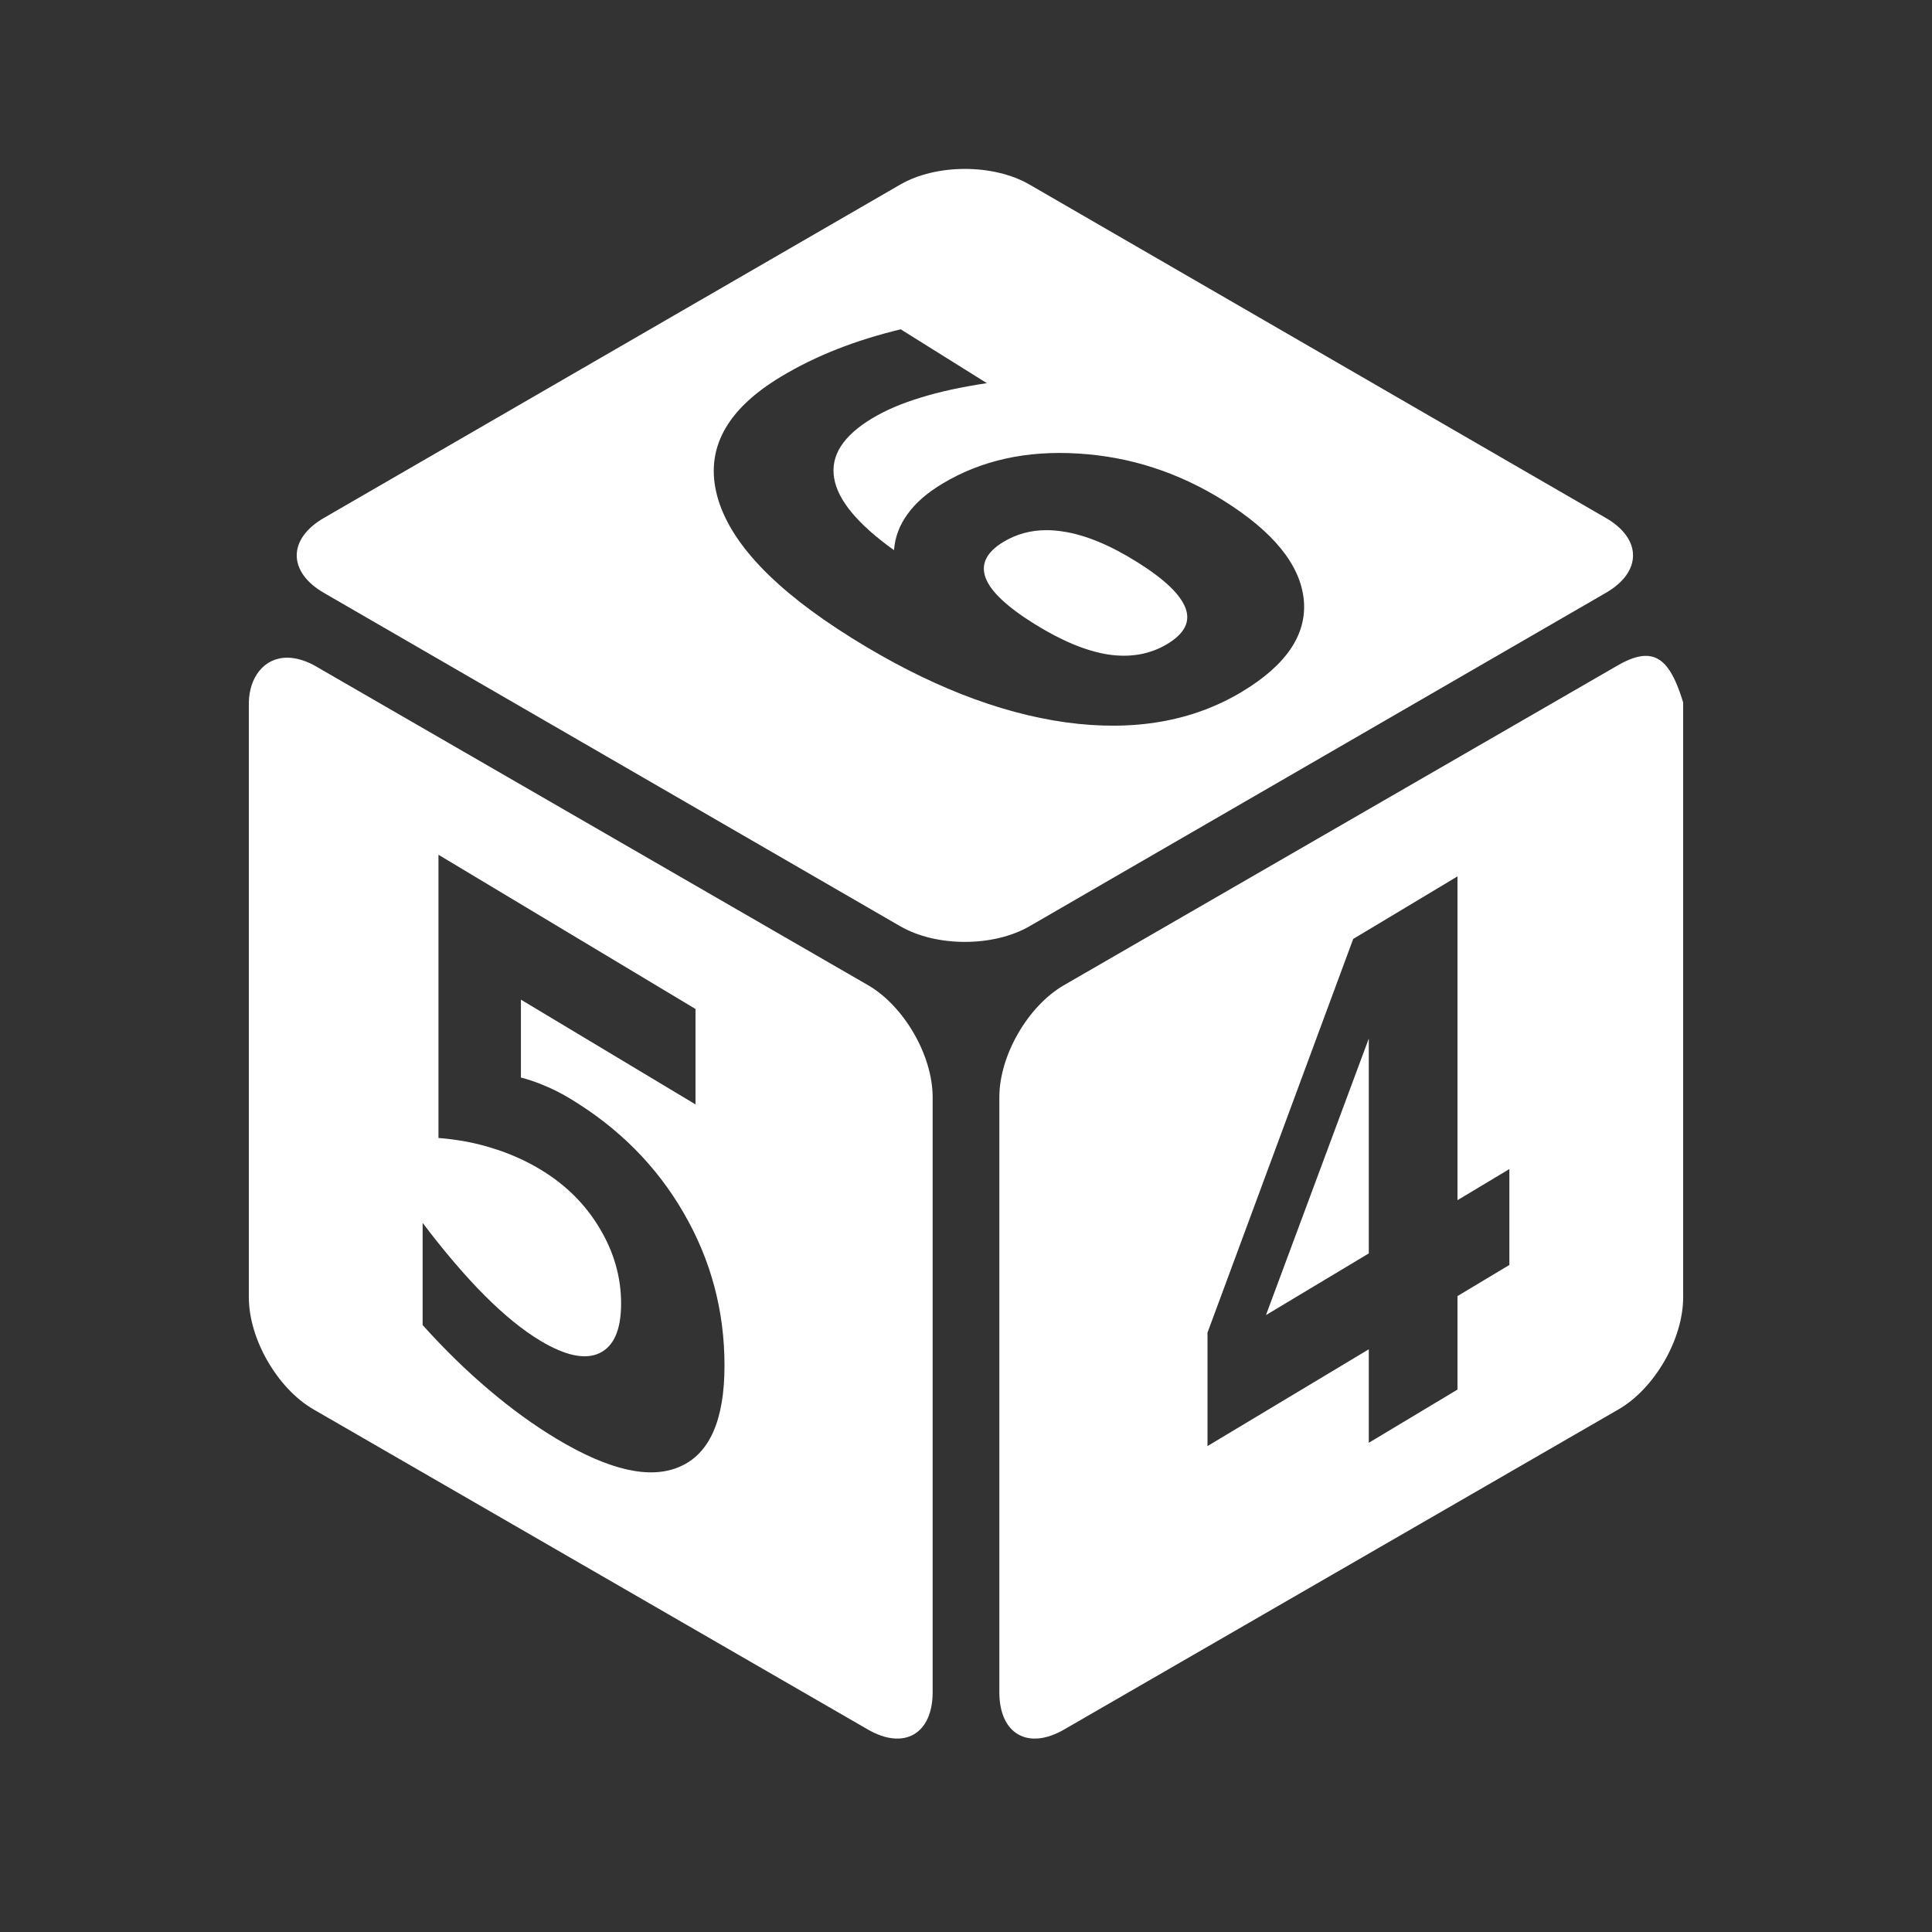 <?xml version="1.0" encoding="UTF-8"?>
<svg width="512px" height="512px" viewBox="0 0 512 512" xmlns="http://www.w3.org/2000/svg" xmlns:xlink="http://www.w3.org/1999/xlink" version="1.1">
 <rect x="0" y="0" width="512" height="512" fill="#333333" stroke="none"/>
 <!-- Generated by Pixelmator Pro 1.8 -->
 <g id="group">
  <path id="Path" d="M255.703 44.764 C249.527 44.764 243.35 46.148 238.566 48.916 L85.814 137.276 C76.244 142.811 76.244 151.566 85.814 157.102 L238.566 245.461 C248.136 250.997 263.269 250.997 272.838 245.461 L425.592 157.101 C435.162 151.567 435.162 142.812 425.592 137.277 L272.838 48.916 C268.053 46.146 261.878 44.764 255.703 44.764 Z M238.695 87.27 L261.533 101.543 C254.786 102.55 248.947 103.823 244.018 105.361 239.033 106.865 234.746 108.695 231.154 110.85 223.433 115.483 220.064 120.747 221.049 126.643 221.979 132.503 227.272 138.89 236.924 145.803 237.184 142.336 238.381 139.151 240.514 136.25 242.591 133.314 245.673 130.621 249.758 128.17 260.038 122.002 272.017 119.34 285.693 120.19 299.415 121.011 312.261 125.163 324.23 132.645 337.469 140.919 344.564 149.669 345.514 158.896 346.408 168.09 340.93 176.242 329.078 183.354 316.014 191.192 300.485 193.887 282.49 191.439 264.486 188.931 245.526 181.453 225.613 169.008 205.203 156.252 193.355 143.732 190.066 131.448 186.767 119.101 192.414 108.553 207.004 99.798 211.628 97.024 216.558 94.606 221.794 92.545 227.032 90.484 232.665 88.725 238.695 87.27 Z M277.373 140.5 C273.204 140.493 269.401 141.52 265.967 143.58 261.433 146.3 259.842 149.486 261.193 153.135 262.534 156.722 266.817 160.775 274.043 165.291 281.269 169.807 287.823 172.528 293.709 173.457 299.584 174.324 304.79 173.398 309.324 170.677 313.904 167.93 315.522 164.762 314.182 161.174 312.831 157.524 308.542 153.442 301.316 148.926 294.09 144.41 287.539 141.719 281.664 140.852 280.245 140.624 278.81 140.506 277.373 140.5 Z M435.867 173.814 C433.929 173.888 431.649 174.672 428.912 176.227 L281.977 261.074 C272.407 266.601 264.837 279.712 264.837 290.764 L264.837 448.463 C264.837 459.513 272.407 463.882 281.977 458.353 L428.914 373.51 C438.484 367.983 446.051 354.874 446.051 343.822 L446.051 186.122 C443.554 178.074 440.821 173.627 435.867 173.814 Z M76.104 174.294 C69.877 174.294 66.071 179.619 65.949 186.119 L65.949 343.816 C65.949 354.868 73.519 367.979 83.089 373.506 L230.019 458.354 C239.589 463.88 247.16 459.51 247.16 448.459 L247.16 290.759 C247.16 279.708 239.59 266.6 230.02 261.072 L83.09 176.225 C80.523 174.887 78.179 174.295 76.104 174.295 Z M116.199 226.52 L184.313 267.389 184.313 292.676 138.051 264.918 138.051 285.558 C140.19 286.114 142.284 286.833 144.313 287.709 146.448 288.573 148.654 289.689 150.932 291.055 163.885 298.827 173.969 308.957 181.182 321.445 188.394 333.875 192 347.357 192 361.893 192 376.309 188.062 385.235 180.186 388.67 172.356 392.134 161.466 389.68 147.516 381.31 141.49 377.695 135.511 373.362 129.58 368.314 123.696 363.354 117.836 357.634 112 351.154 L112 324.078 C117.789 331.721 123.27 338.138 128.441 343.326 133.661 348.543 138.571 352.531 143.174 355.293 149.817 359.279 155.036 360.385 158.832 358.611 162.675 356.807 164.598 352.421 164.598 345.451 164.598 338.421 162.675 331.728 158.832 325.371 155.036 319.043 149.817 313.886 143.174 309.901 139.218 307.53 134.988 305.651 130.576 304.307 126.116 302.881 121.324 301.972 116.199 301.578 Z M386.246 232.252 L386.246 318.061 400 309.809 400 335.223 386.246 343.475 386.246 368.252 362.744 382.354 362.744 357.576 320 383.223 320 353.163 358.611 248.832 Z M362.744 275.23 L335.496 348.51 362.744 332.162 Z" fill="#ffffff" fill-opacity="1" stroke="none"/>
 </g>
</svg>
